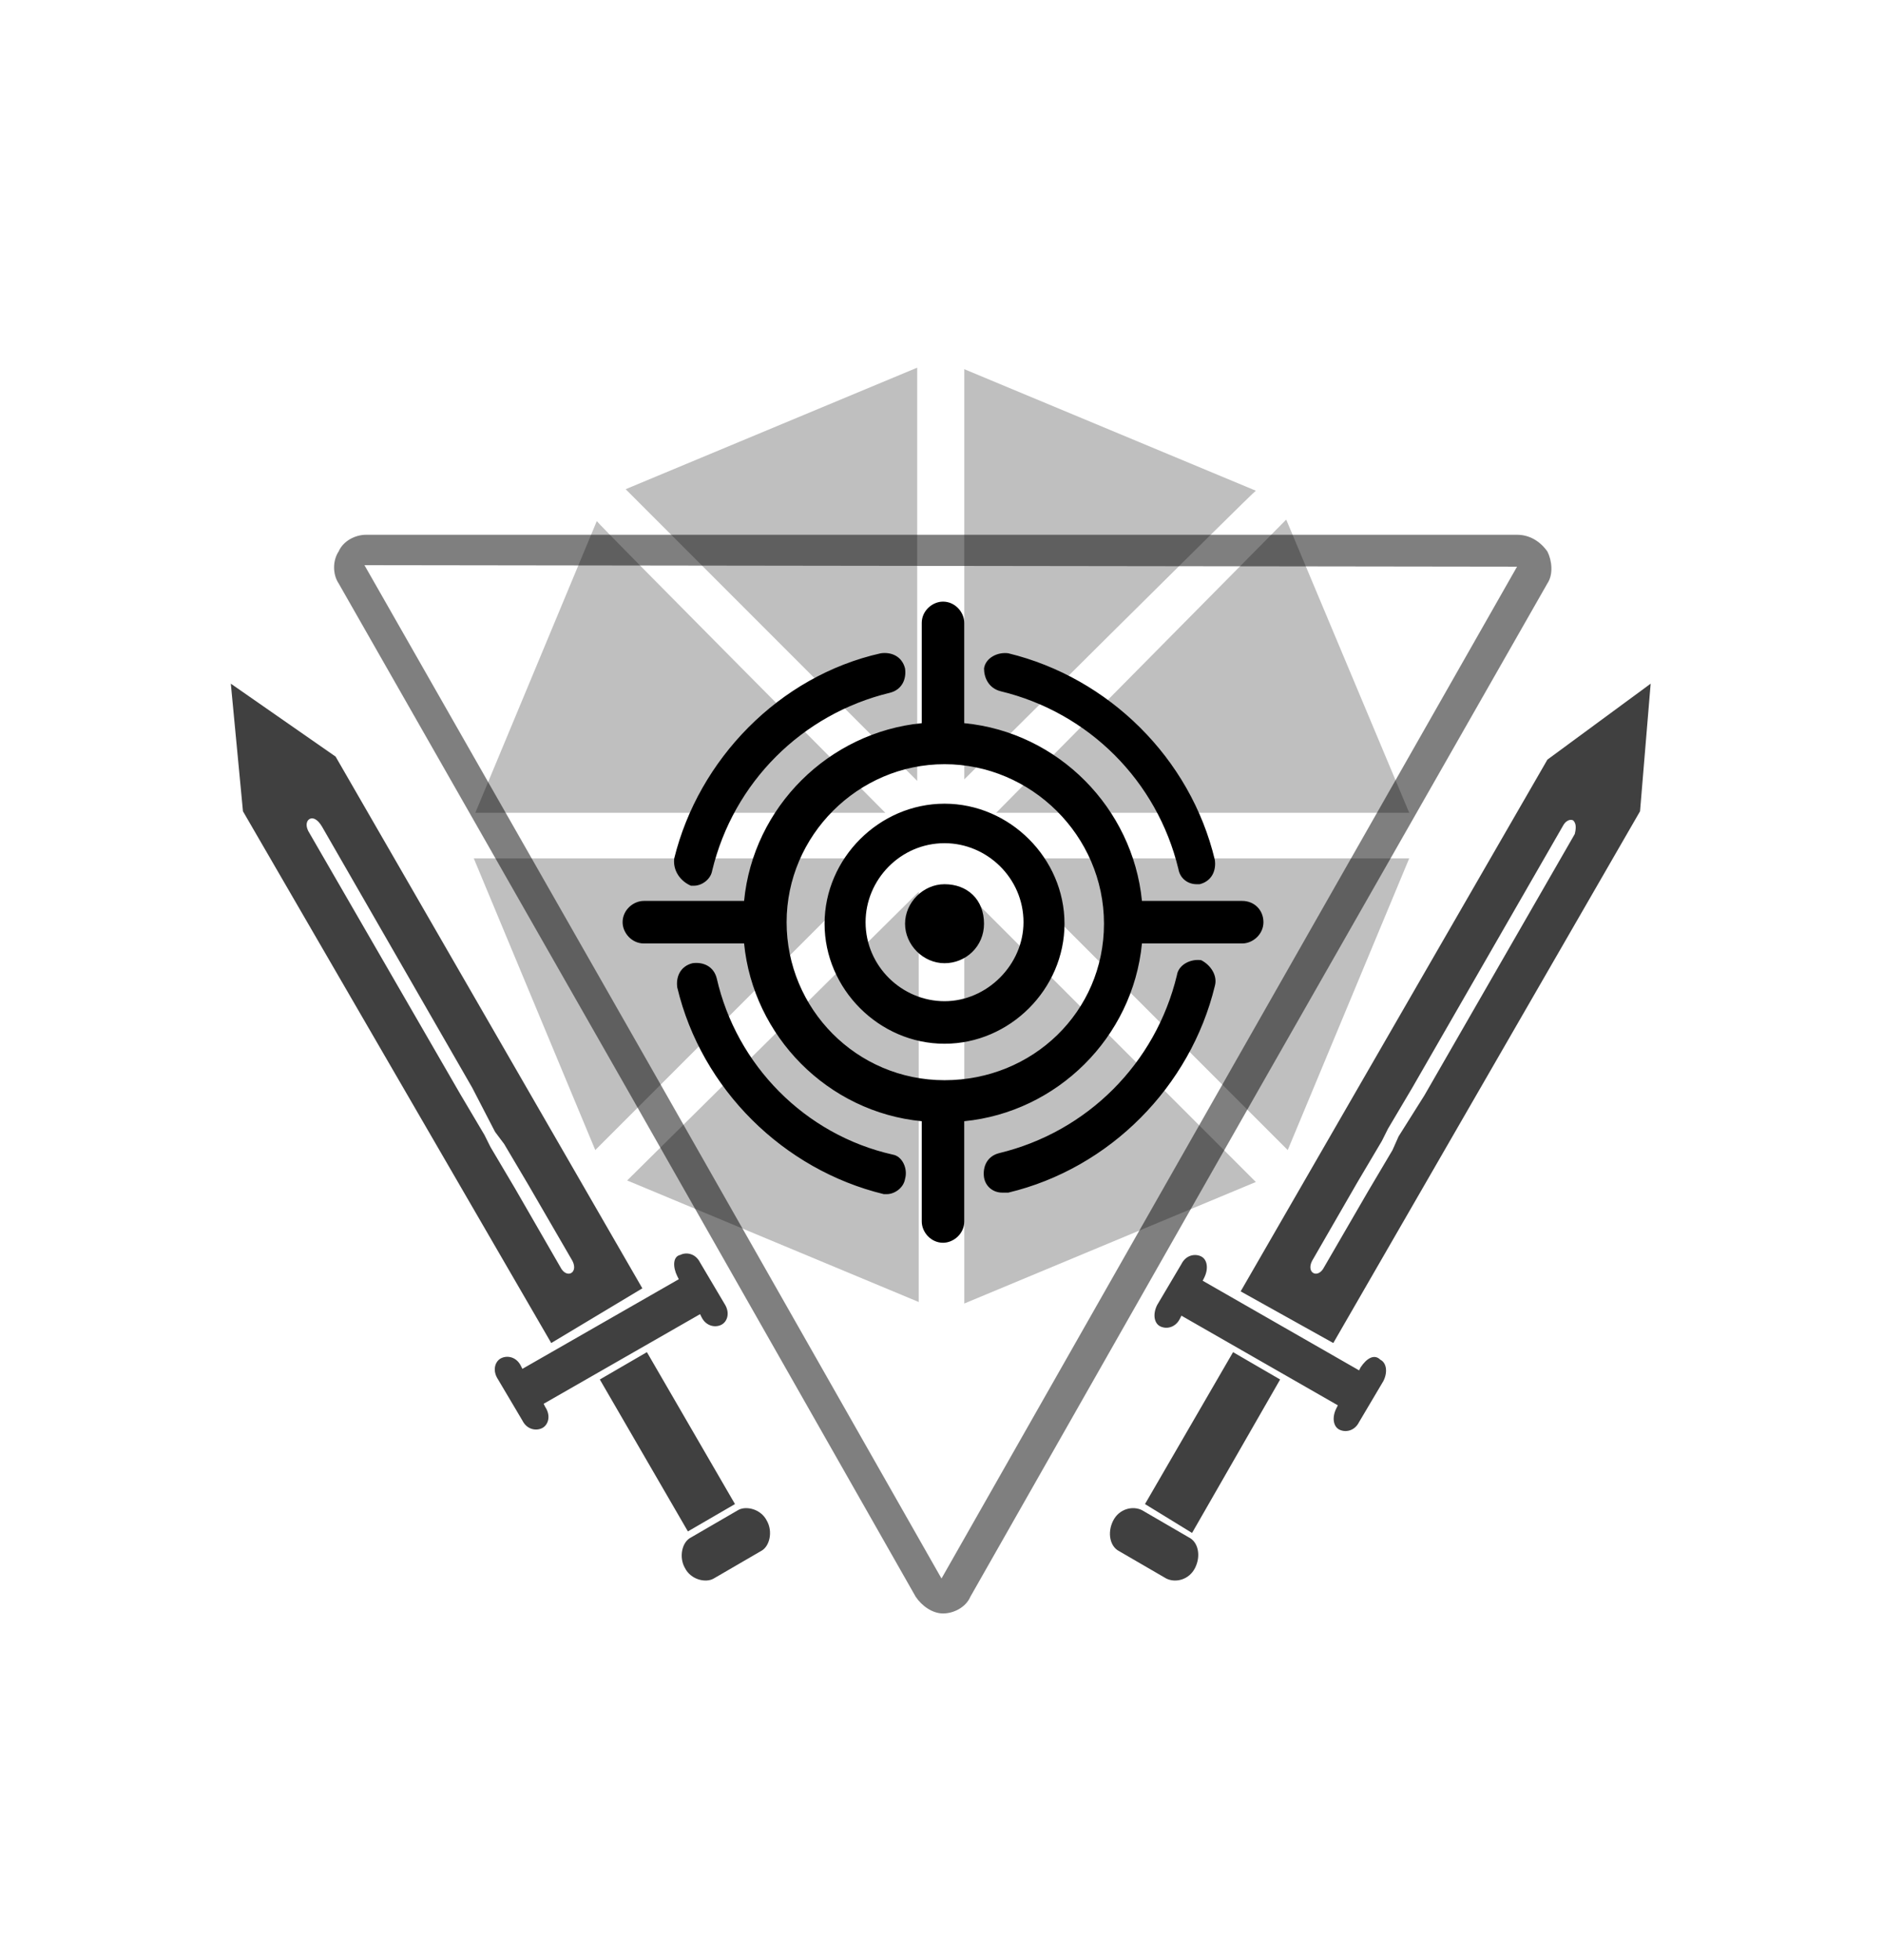 <svg viewBox="0 0 124 129"><path opacity=".25" d="M63.5 51.3v-27l19.2 8c-.1 0-19.2 19-19.2 19zm-3.1-27.1l-19.2 8 19.2 19.2V24.2zm-2.1 29.3h-27l8-19.2c0 .1 19 19.2 19 19.2zm34.5 0l-8.1-19.3-19.1 19.3h27.2zM41.3 77.7l19.2 8v-27l-19.2 19zM31.2 56.5l8 19.2 19.2-19.2H31.2zm32.3 29.3l19.2-8-19.2-19.2v27.2zm2.1-29.3l19.2 19.2 8-19.2H65.6z"/><path d="M62.2 52.9c-4.3 0-7.9 3.6-7.9 7.9s3.6 7.9 7.9 7.9 7.9-3.6 7.9-7.9-3.6-7.9-7.9-7.9zm0 13c-2.8 0-5.2-2.3-5.2-5.2 0-2.8 2.3-5.2 5.2-5.2 2.8 0 5.2 2.3 5.2 5.2 0 2.8-2.4 5.2-5.2 5.2zm2.6-5.1c0 1.5-1.2 2.6-2.6 2.6-1.4 0-2.6-1.2-2.6-2.6 0-1.4 1.2-2.6 2.6-2.6 1.5 0 2.6 1 2.6 2.6zm17-1.5h-6.6c-.6-6.1-5.5-11.1-11.7-11.7V41c0-.7-.6-1.4-1.4-1.4-.7 0-1.4.6-1.4 1.4v6.6c-6.1.6-11.1 5.5-11.7 11.7h-6.6c-.7 0-1.4.6-1.4 1.4 0 .7.6 1.4 1.4 1.4H49c.6 6.1 5.5 11.1 11.7 11.7v6.6c0 .7.6 1.4 1.4 1.4.7 0 1.4-.6 1.4-1.4v-6.6c6.1-.6 11.1-5.5 11.7-11.7h6.6c.7 0 1.4-.6 1.4-1.4s-.6-1.4-1.4-1.4zM62.2 71.1c-5.8 0-10.4-4.7-10.4-10.4s4.7-10.4 10.4-10.4S72.7 55 72.7 60.8 68 71.1 62.2 71.1zM44.4 56.5C46 50 51.3 44.5 58 43c.7-.1 1.4.2 1.6 1 .1.7-.2 1.4-1 1.6-5.8 1.4-10.3 5.9-11.7 11.7-.1.6-.7 1-1.2 1h-.2c-.7-.3-1.2-1-1.1-1.8zm15.2 21.1c-.1.6-.7 1-1.2 1h-.2c-6.6-1.6-12-6.9-13.6-13.6-.1-.7.2-1.4 1-1.6.7-.1 1.4.2 1.6 1C48.5 70.1 53 74.7 58.8 76c.6.1 1 .9.8 1.6zM80 64.9c-1.6 6.6-6.9 12-13.6 13.6H66c-.6 0-1.1-.4-1.2-1-.1-.7.2-1.4 1-1.6 5.8-1.4 10.3-5.9 11.7-11.7.1-.7.9-1.1 1.6-1 .6.3 1.1 1 .9 1.7zM64.8 44c.1-.7.9-1.1 1.6-1 6.6 1.6 12 6.9 13.6 13.6.1.7-.2 1.4-1 1.6h-.2c-.6 0-1.1-.4-1.2-1-1.4-5.8-5.9-10.3-11.7-11.7-.8-.2-1.1-.9-1.1-1.5z"/><path opacity=".5" d="M99.9 37.3L81 70.5l-19 33.4-19-33.4-19-33.3 75.9.1m0-2.1H24.1c-.7 0-1.5.4-1.8 1.1-.4.6-.4 1.5 0 2.1l19 33.3 19 33.4c.4.6 1.1 1.1 1.8 1.1s1.5-.4 1.8-1.1l19-33.4 19-33.3c.4-.6.3-1.5 0-2.1-.5-.7-1.2-1.1-2-1.1z"/><path opacity=".75" d="M81.2 89l3.1 1.8-5.8 10.1-3.1-1.9 5.8-10zm-6 10.4c-.6-.3-1.5-.1-1.9.7-.4.8-.2 1.7.4 2l3.1 1.8c.6.3 1.5.1 1.9-.7.4-.8.2-1.7-.4-2l-3.1-1.8zM89.6 90l-.1.2-10.3-5.9.1-.2c.3-.6.2-1.2-.2-1.4-.4-.2-1-.1-1.3.5l-1.6 2.7c-.3.6-.2 1.2.2 1.4.4.2 1 .1 1.3-.5l.1-.2 10.3 5.9-.1.2c-.3.6-.2 1.2.2 1.4.4.2 1 .1 1.3-.5l1.6-2.7c.3-.6.2-1.2-.2-1.4-.4-.4-.9-.1-1.3.5zm19.1-45l-.7 8.4-20.2 35-6.1-3.4 20.2-35 6.8-5zm-5.1 9c-.2-.1-.5 0-.7.4L93 71.6l-1.6 2.7-.4.8-1.6 2.7-3 5.2c-.2.4-.1.7.1.8.2.1.5 0 .7-.4l2.9-5 1.6-2.7.4-.9 1.7-2.7 9.9-17.2c.1-.4.1-.7-.1-.9zM39.5 90.8l3.1-1.8 5.8 10-3.1 1.8-5.8-10zm6 10.4c-.6.3-.8 1.3-.4 2 .4.8 1.4 1 1.9.7l3.1-1.8c.6-.3.8-1.3.4-2-.4-.8-1.4-1-1.9-.7l-3.1 1.8zM44.6 84l.1.2-10.3 5.9-.1-.2c-.3-.6-.9-.7-1.3-.5-.4.2-.6.8-.2 1.4l1.6 2.7c.3.6.9.7 1.3.5.4-.2.6-.8.2-1.4l-.1-.2 10.3-5.9.1.2c.3.6.9.7 1.3.5.4-.2.6-.8.2-1.4l-1.6-2.7c-.3-.6-.9-.7-1.3-.5-.5.1-.5.8-.2 1.4zM15.2 45l6.9 4.8 20.2 35-6 3.6-20.3-35-.8-8.4zm5.2 8.9c-.2.1-.3.4-.1.8l10 17.3 1.6 2.7.4.8 1.6 2.7 3 5.2c.2.4.5.5.7.4s.3-.4.1-.8l-2.9-5-1.6-2.7-.6-.8-1.5-2.9-9.9-17.2c-.3-.5-.6-.6-.8-.5z"/></svg>